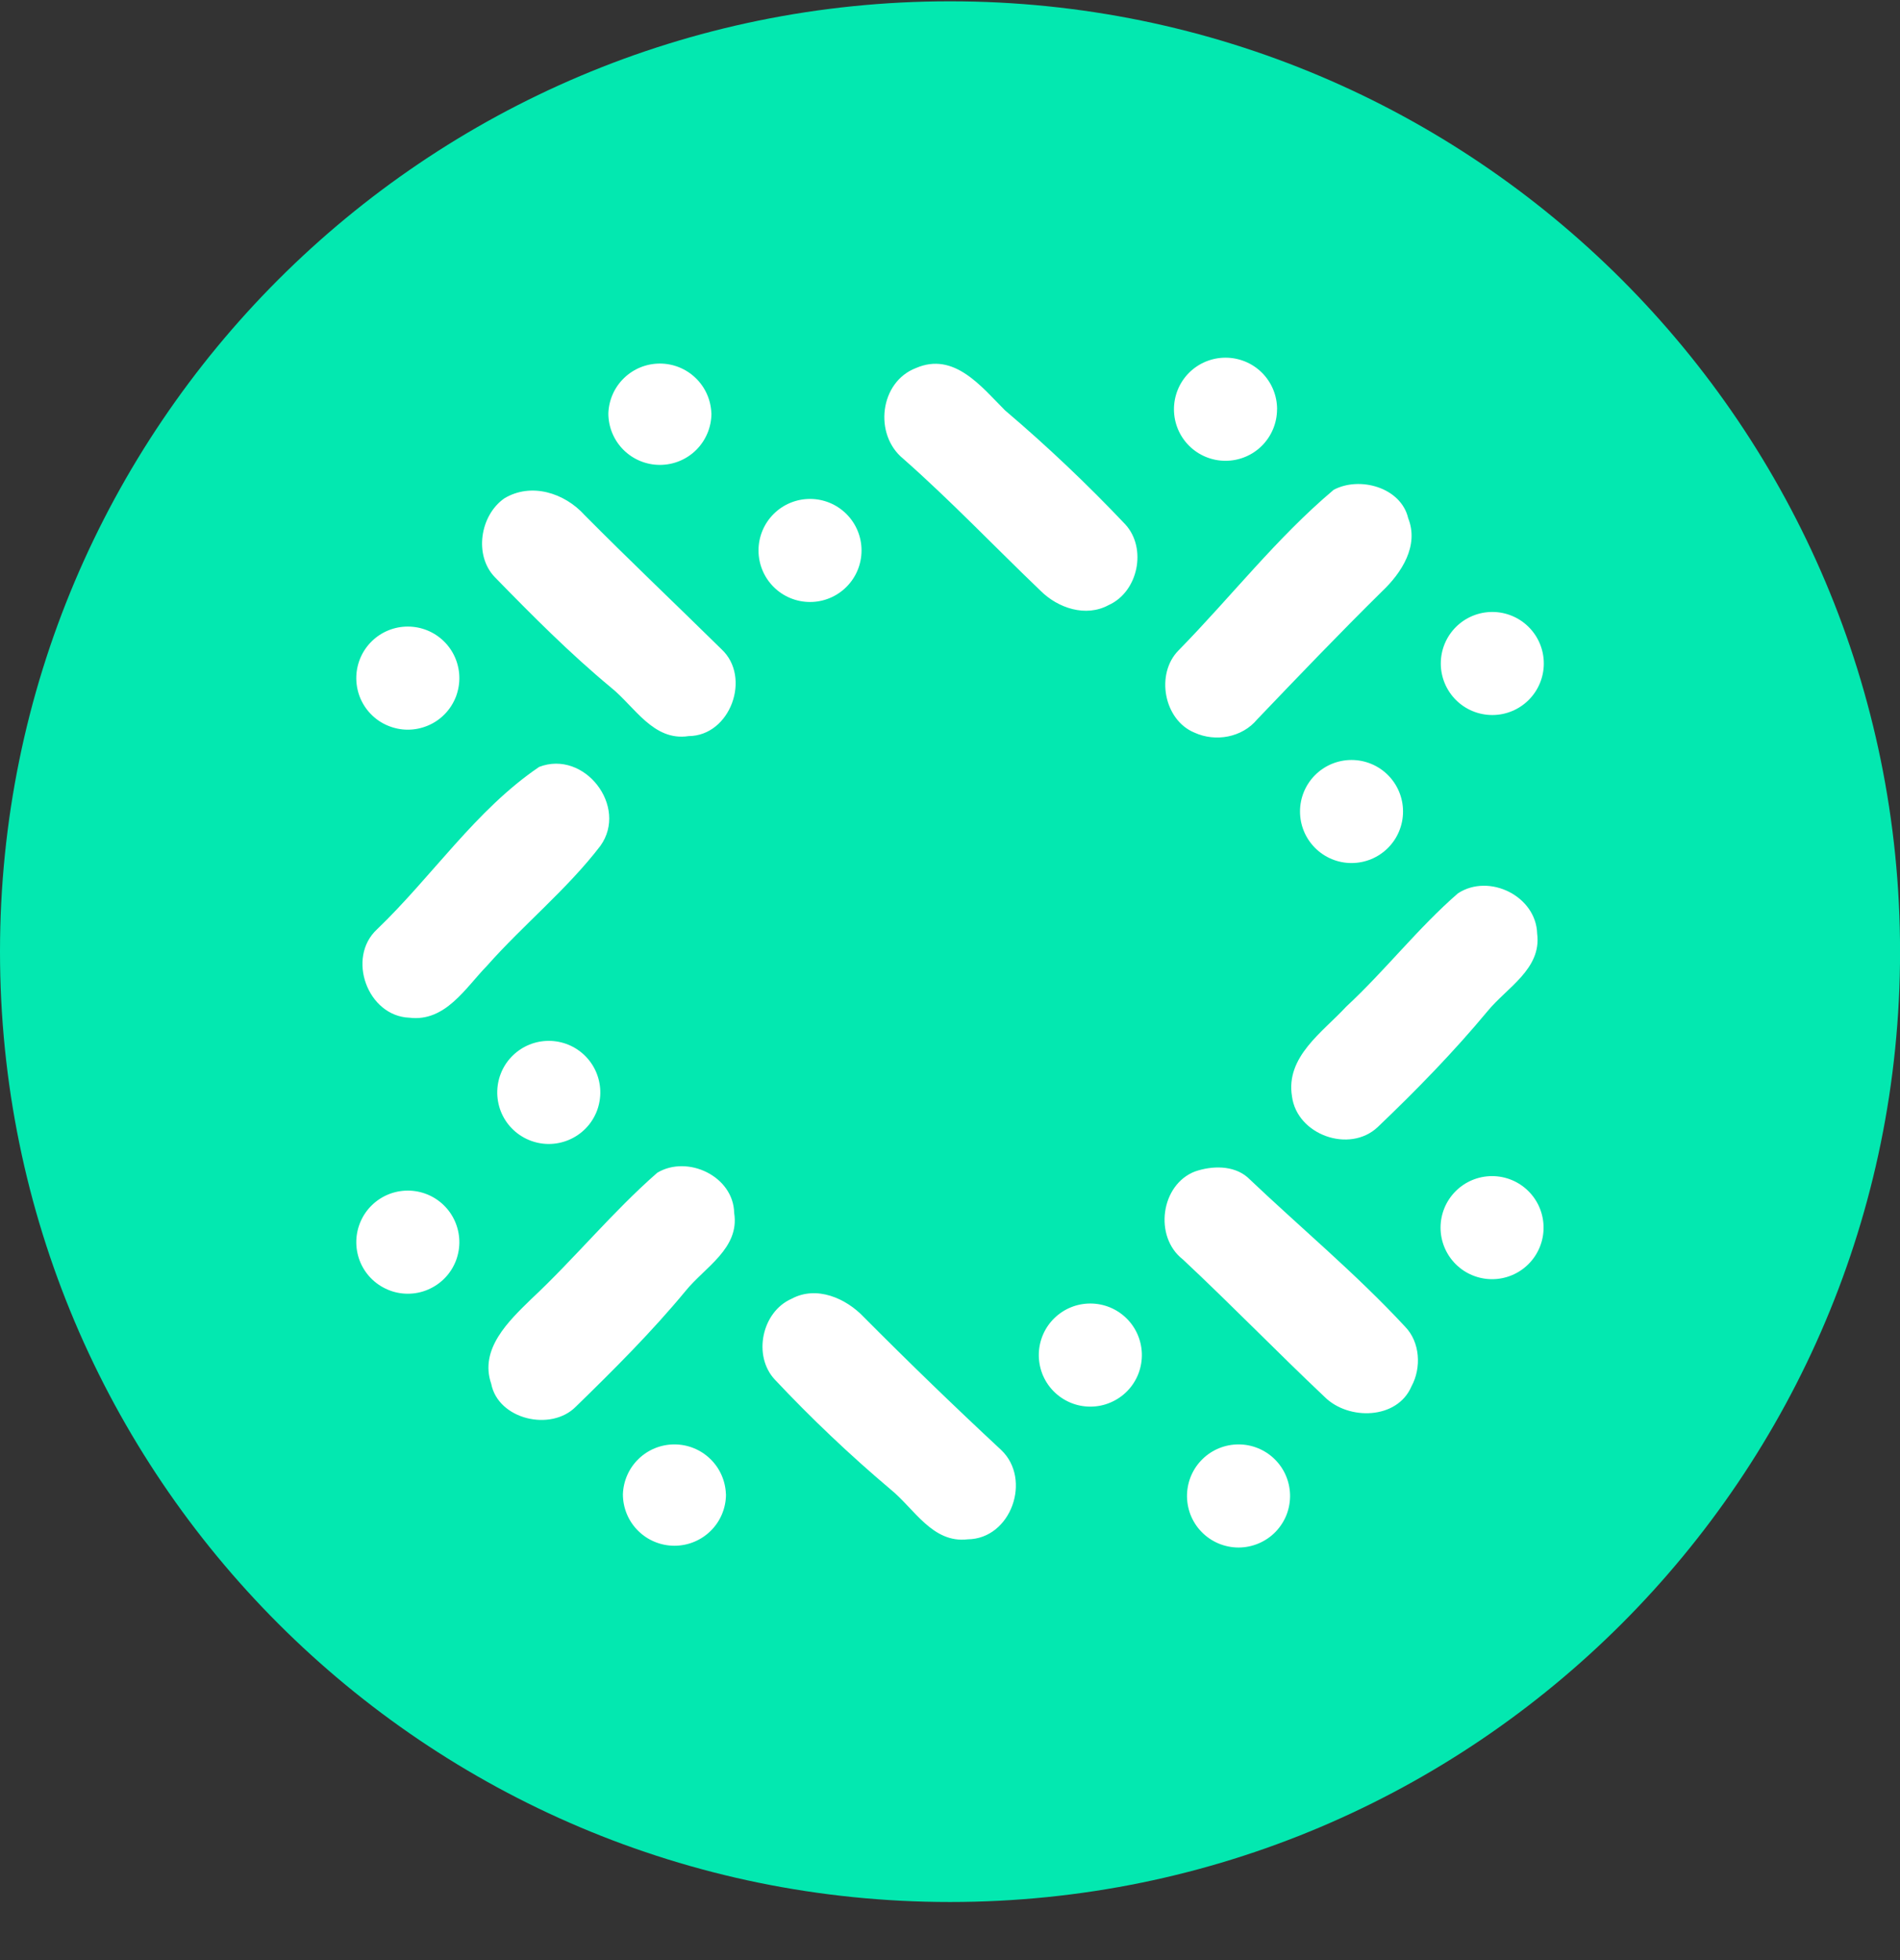 <svg width="32" height="33" viewBox="0 0 32 33" fill="none" xmlns="http://www.w3.org/2000/svg">
<rect x="0" y="0" width="32" height="33" fill="#333333" stroke="none"/>
<g clip-path="url(#clip0_1_6531)">
<path d="M16 32.022C24.837 32.022 32.001 24.858 32.001 16.022C32.001 7.185 24.837 0.022 16 0.022C7.164 0.022 0 7.185 0 16.022C0 24.858 7.164 32.022 16 32.022Z" fill="#03E8B0"/>
<path d="M15.425 6.197C16.069 5.917 16.529 6.511 16.927 6.909C17.637 7.512 18.313 8.153 18.953 8.829C19.32 9.23 19.171 9.963 18.672 10.187C18.288 10.396 17.819 10.239 17.525 9.946C16.752 9.206 16.013 8.429 15.211 7.722C14.713 7.315 14.815 6.432 15.425 6.197ZM22.459 8.248C22.896 8.013 23.596 8.204 23.717 8.725C23.902 9.188 23.605 9.645 23.279 9.954C22.564 10.659 21.869 11.384 21.174 12.111C20.921 12.416 20.474 12.498 20.116 12.334C19.599 12.12 19.459 11.344 19.849 10.95C20.726 10.057 21.5 9.057 22.459 8.249V8.248ZM8.491 8.392C8.946 8.117 9.509 8.299 9.846 8.672C10.604 9.437 11.386 10.177 12.151 10.93C12.658 11.398 12.304 12.389 11.597 12.393C11.005 12.483 10.691 11.899 10.295 11.579C9.601 11.004 8.965 10.364 8.335 9.718C7.979 9.351 8.085 8.677 8.492 8.392H8.491ZM9.079 12.912C9.842 12.617 10.587 13.579 10.111 14.242C9.548 14.976 8.815 15.568 8.201 16.261C7.838 16.634 7.501 17.207 6.896 17.134C6.189 17.108 5.834 16.125 6.348 15.648C7.277 14.758 8.014 13.634 9.08 12.912L9.079 12.912ZM24.555 15.04C25.08 14.697 25.872 15.086 25.889 15.72C25.966 16.314 25.376 16.628 25.051 17.027C24.479 17.715 23.851 18.358 23.203 18.976C22.729 19.422 21.845 19.108 21.76 18.46C21.649 17.791 22.277 17.377 22.673 16.948C23.329 16.34 23.883 15.623 24.555 15.04ZM11.07 19.744C11.58 19.439 12.353 19.802 12.365 20.421C12.46 21.018 11.869 21.335 11.546 21.735C10.976 22.424 10.34 23.058 9.698 23.683C9.281 24.105 8.391 23.901 8.273 23.297C8.071 22.712 8.567 22.241 8.945 21.873C9.678 21.188 10.315 20.404 11.07 19.744ZM20.132 19.721C20.414 19.625 20.772 19.616 21.01 19.82C21.893 20.66 22.833 21.439 23.663 22.334C23.919 22.595 23.942 23.029 23.772 23.341C23.532 23.902 22.71 23.916 22.311 23.52C21.505 22.759 20.731 21.96 19.921 21.203C19.431 20.823 19.546 19.942 20.131 19.721H20.132ZM13.332 21.866C13.752 21.64 14.246 21.855 14.548 22.174C15.305 22.935 16.076 23.681 16.862 24.412C17.382 24.905 17.03 25.909 16.297 25.916C15.705 25.986 15.397 25.398 15 25.076C14.315 24.498 13.664 23.88 13.05 23.227C12.676 22.828 12.828 22.087 13.332 21.866ZM11.982 6.959C11.982 7.19 11.89 7.41 11.728 7.573C11.565 7.736 11.344 7.827 11.114 7.827C10.884 7.827 10.663 7.736 10.5 7.573C10.337 7.41 10.246 7.19 10.246 6.959C10.254 6.734 10.348 6.521 10.51 6.365C10.672 6.208 10.888 6.121 11.114 6.121C11.339 6.121 11.555 6.208 11.717 6.365C11.879 6.521 11.973 6.734 11.981 6.959H11.982ZM14.51 9.267C14.51 9.498 14.419 9.718 14.256 9.881C14.093 10.044 13.873 10.135 13.643 10.135C13.412 10.135 13.192 10.044 13.029 9.881C12.866 9.718 12.775 9.498 12.775 9.267C12.775 9.037 12.866 8.817 13.029 8.654C13.192 8.491 13.412 8.4 13.643 8.4C13.873 8.4 14.093 8.491 14.256 8.654C14.419 8.817 14.51 9.037 14.51 9.267ZM7.736 11.387C7.74 11.504 7.72 11.62 7.679 11.729C7.637 11.837 7.574 11.937 7.493 12.02C7.412 12.104 7.315 12.171 7.207 12.216C7.1 12.261 6.985 12.285 6.868 12.285C6.752 12.285 6.637 12.261 6.53 12.216C6.422 12.171 6.325 12.104 6.244 12.02C6.163 11.937 6.1 11.837 6.058 11.729C6.017 11.62 5.997 11.504 6.001 11.387C6.009 11.162 6.103 10.949 6.265 10.793C6.427 10.636 6.643 10.549 6.868 10.549C7.094 10.549 7.31 10.636 7.472 10.793C7.634 10.949 7.728 11.162 7.736 11.387ZM21.508 6.89C21.508 7.121 21.416 7.341 21.254 7.504C21.091 7.667 20.87 7.758 20.64 7.758C20.41 7.758 20.189 7.667 20.026 7.504C19.863 7.341 19.772 7.121 19.772 6.89C19.772 6.66 19.863 6.439 20.026 6.276C20.189 6.113 20.41 6.022 20.64 6.022C20.871 6.022 21.092 6.113 21.255 6.276C21.418 6.439 21.509 6.66 21.509 6.89H21.508ZM26.001 11.171C26.001 11.4 25.91 11.621 25.747 11.784C25.584 11.947 25.364 12.038 25.134 12.038C24.903 12.038 24.683 11.947 24.52 11.784C24.357 11.621 24.266 11.4 24.266 11.171C24.266 10.94 24.357 10.72 24.52 10.557C24.683 10.394 24.903 10.303 25.134 10.303C25.364 10.303 25.584 10.394 25.747 10.557C25.91 10.72 26.001 10.94 26.001 11.171ZM23.63 13.662C23.63 13.893 23.539 14.113 23.376 14.276C23.213 14.439 22.993 14.53 22.762 14.53C22.532 14.53 22.312 14.439 22.149 14.276C21.986 14.113 21.895 13.893 21.895 13.662C21.895 13.432 21.986 13.212 22.149 13.049C22.312 12.886 22.532 12.795 22.762 12.795C22.993 12.795 23.213 12.886 23.376 13.049C23.539 13.212 23.63 13.432 23.63 13.662ZM25.997 20.669C25.997 20.898 25.906 21.119 25.743 21.282C25.58 21.445 25.36 21.536 25.13 21.536C24.899 21.536 24.679 21.445 24.516 21.282C24.353 21.119 24.262 20.898 24.262 20.669C24.262 20.438 24.353 20.218 24.516 20.055C24.679 19.892 24.899 19.801 25.13 19.801C25.36 19.801 25.58 19.892 25.743 20.055C25.906 20.218 25.997 20.438 25.997 20.669ZM19.231 22.785C19.235 22.901 19.215 23.017 19.174 23.126C19.132 23.234 19.069 23.334 18.988 23.417C18.907 23.501 18.81 23.567 18.702 23.613C18.595 23.659 18.48 23.682 18.363 23.682C18.247 23.682 18.132 23.659 18.024 23.613C17.917 23.567 17.82 23.501 17.739 23.417C17.658 23.334 17.595 23.234 17.553 23.126C17.512 23.017 17.492 22.901 17.496 22.785C17.504 22.559 17.598 22.346 17.76 22.19C17.922 22.033 18.138 21.946 18.363 21.946C18.589 21.946 18.805 22.033 18.967 22.19C19.129 22.346 19.223 22.559 19.231 22.785ZM21.727 25.157C21.731 25.273 21.711 25.389 21.67 25.498C21.628 25.606 21.564 25.706 21.484 25.789C21.403 25.873 21.306 25.939 21.198 25.985C21.091 26.03 20.976 26.054 20.86 26.054C20.743 26.054 20.628 26.03 20.52 25.985C20.413 25.939 20.316 25.873 20.235 25.789C20.154 25.706 20.091 25.606 20.049 25.498C20.008 25.389 19.988 25.273 19.992 25.157C20 24.931 20.094 24.718 20.256 24.562C20.418 24.405 20.634 24.318 20.86 24.318C21.085 24.318 21.301 24.405 21.463 24.562C21.625 24.718 21.719 24.931 21.727 25.157ZM12.227 25.157C12.227 25.387 12.136 25.608 11.973 25.77C11.81 25.933 11.589 26.024 11.359 26.024C11.129 26.024 10.908 25.933 10.745 25.77C10.582 25.608 10.491 25.387 10.491 25.157C10.499 24.931 10.593 24.718 10.755 24.562C10.917 24.405 11.133 24.318 11.358 24.318C11.584 24.318 11.8 24.405 11.962 24.562C12.124 24.718 12.218 24.931 12.226 25.157H12.227ZM10.11 18.363C10.114 18.479 10.094 18.595 10.053 18.704C10.011 18.812 9.948 18.912 9.867 18.995C9.786 19.079 9.689 19.145 9.581 19.191C9.474 19.236 9.359 19.26 9.242 19.26C9.126 19.26 9.011 19.236 8.904 19.191C8.796 19.145 8.699 19.079 8.618 18.995C8.537 18.912 8.474 18.812 8.432 18.704C8.391 18.595 8.371 18.479 8.375 18.363C8.383 18.137 8.477 17.924 8.639 17.768C8.801 17.611 9.017 17.524 9.242 17.524C9.468 17.524 9.684 17.611 9.846 17.768C10.008 17.924 10.102 18.137 10.11 18.363ZM7.736 20.884C7.74 21 7.72 21.116 7.679 21.225C7.637 21.333 7.574 21.433 7.493 21.516C7.412 21.6 7.315 21.666 7.207 21.712C7.1 21.758 6.985 21.781 6.868 21.781C6.752 21.781 6.637 21.758 6.53 21.712C6.422 21.666 6.325 21.6 6.244 21.516C6.163 21.433 6.1 21.333 6.058 21.225C6.017 21.116 5.997 21 6.001 20.884C6.009 20.659 6.103 20.445 6.265 20.289C6.427 20.132 6.643 20.045 6.868 20.045C7.094 20.045 7.31 20.132 7.472 20.289C7.634 20.445 7.728 20.659 7.736 20.884Z" fill="white"/>
</g>
<defs>
<clipPath id="clip0_1_6531">
<rect width="32" height="32" fill="white" transform="translate(0 0.022)"/>
</clipPath>
</defs>
</svg>
